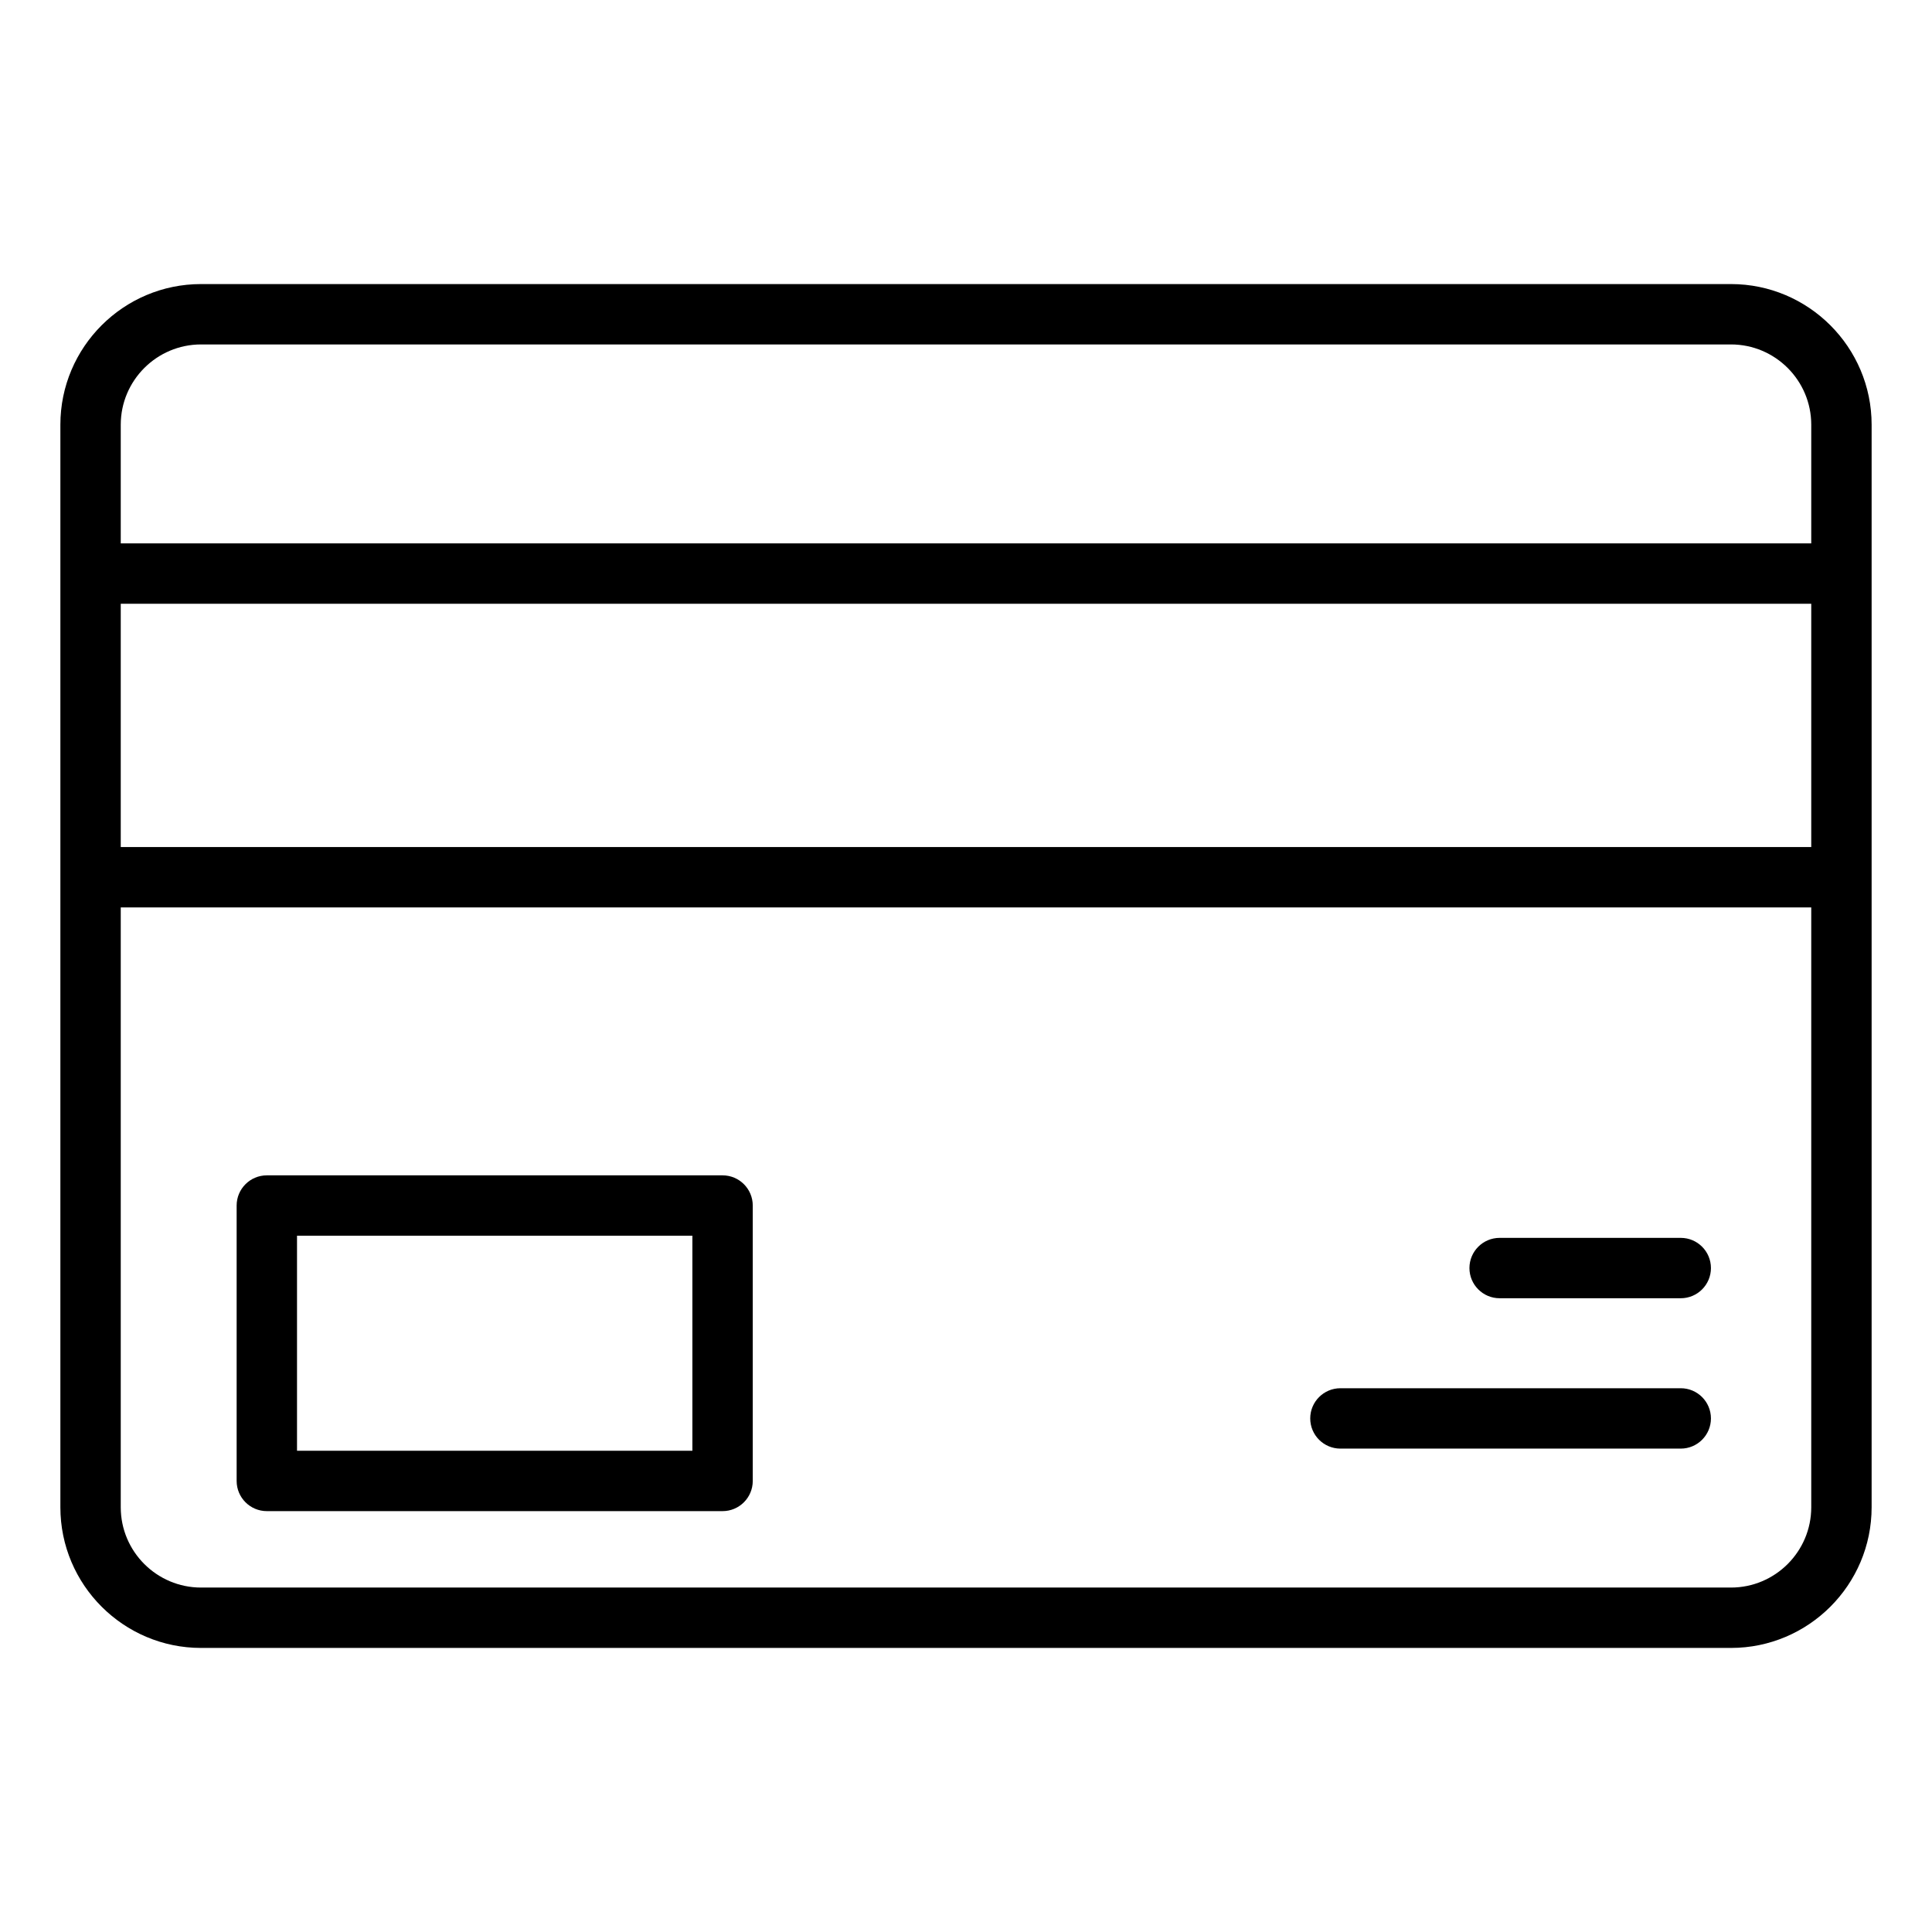 <?xml version="1.0" encoding="UTF-8"?>
<svg id="Layer_1" data-name="Layer 1" xmlns="http://www.w3.org/2000/svg" viewBox="0 0 64 64">
  <defs>
    <style>
      .cls-1 {
        fill: #000;
        stroke-width: 0px;
      }
    </style>
  </defs>
  <path class="cls-1" d="M57.34,9.41H6.66c-2.57,0-4.66,2.09-4.66,4.66v35.86c0,2.569,2.09,4.66,4.66,4.66h50.68c2.57,0,4.66-2.09,4.66-4.66V14.07c0-2.569-2.09-4.66-4.66-4.66ZM6.66,11.41h50.68c1.467,0,2.66,1.193,2.66,2.66v3.93H4v-3.93c0-1.466,1.193-2.66,2.66-2.66ZM60,28.06H4v-8.06h56v8.06ZM57.34,52.59H6.66c-1.467,0-2.66-1.193-2.66-2.66v-19.87h56v19.87c0,1.466-1.193,2.66-2.66,2.66Z"/>
  <path class="cls-1" d="M23.936,38.935h-15.097c-.552,0-1,.448-1,1v9.123c0,.552.448,1,1,1h15.097c.552,0,1-.448,1-1v-9.123c0-.552-.448-1-1-1ZM22.936,48.058h-13.097v-7.123h13.097v7.123Z"/>
  <path class="cls-1" d="M55.677,41.006h-6c-.552,0-1,.448-1,1s.448,1,1,1h6c.552,0,1-.448,1-1s-.448-1-1-1Z"/>
  <path class="cls-1" d="M55.677,45.987h-11.274c-.552,0-1,.448-1,1s.448,1,1,1h11.274c.552,0,1-.448,1-1s-.448-1-1-1Z"/>
</svg>